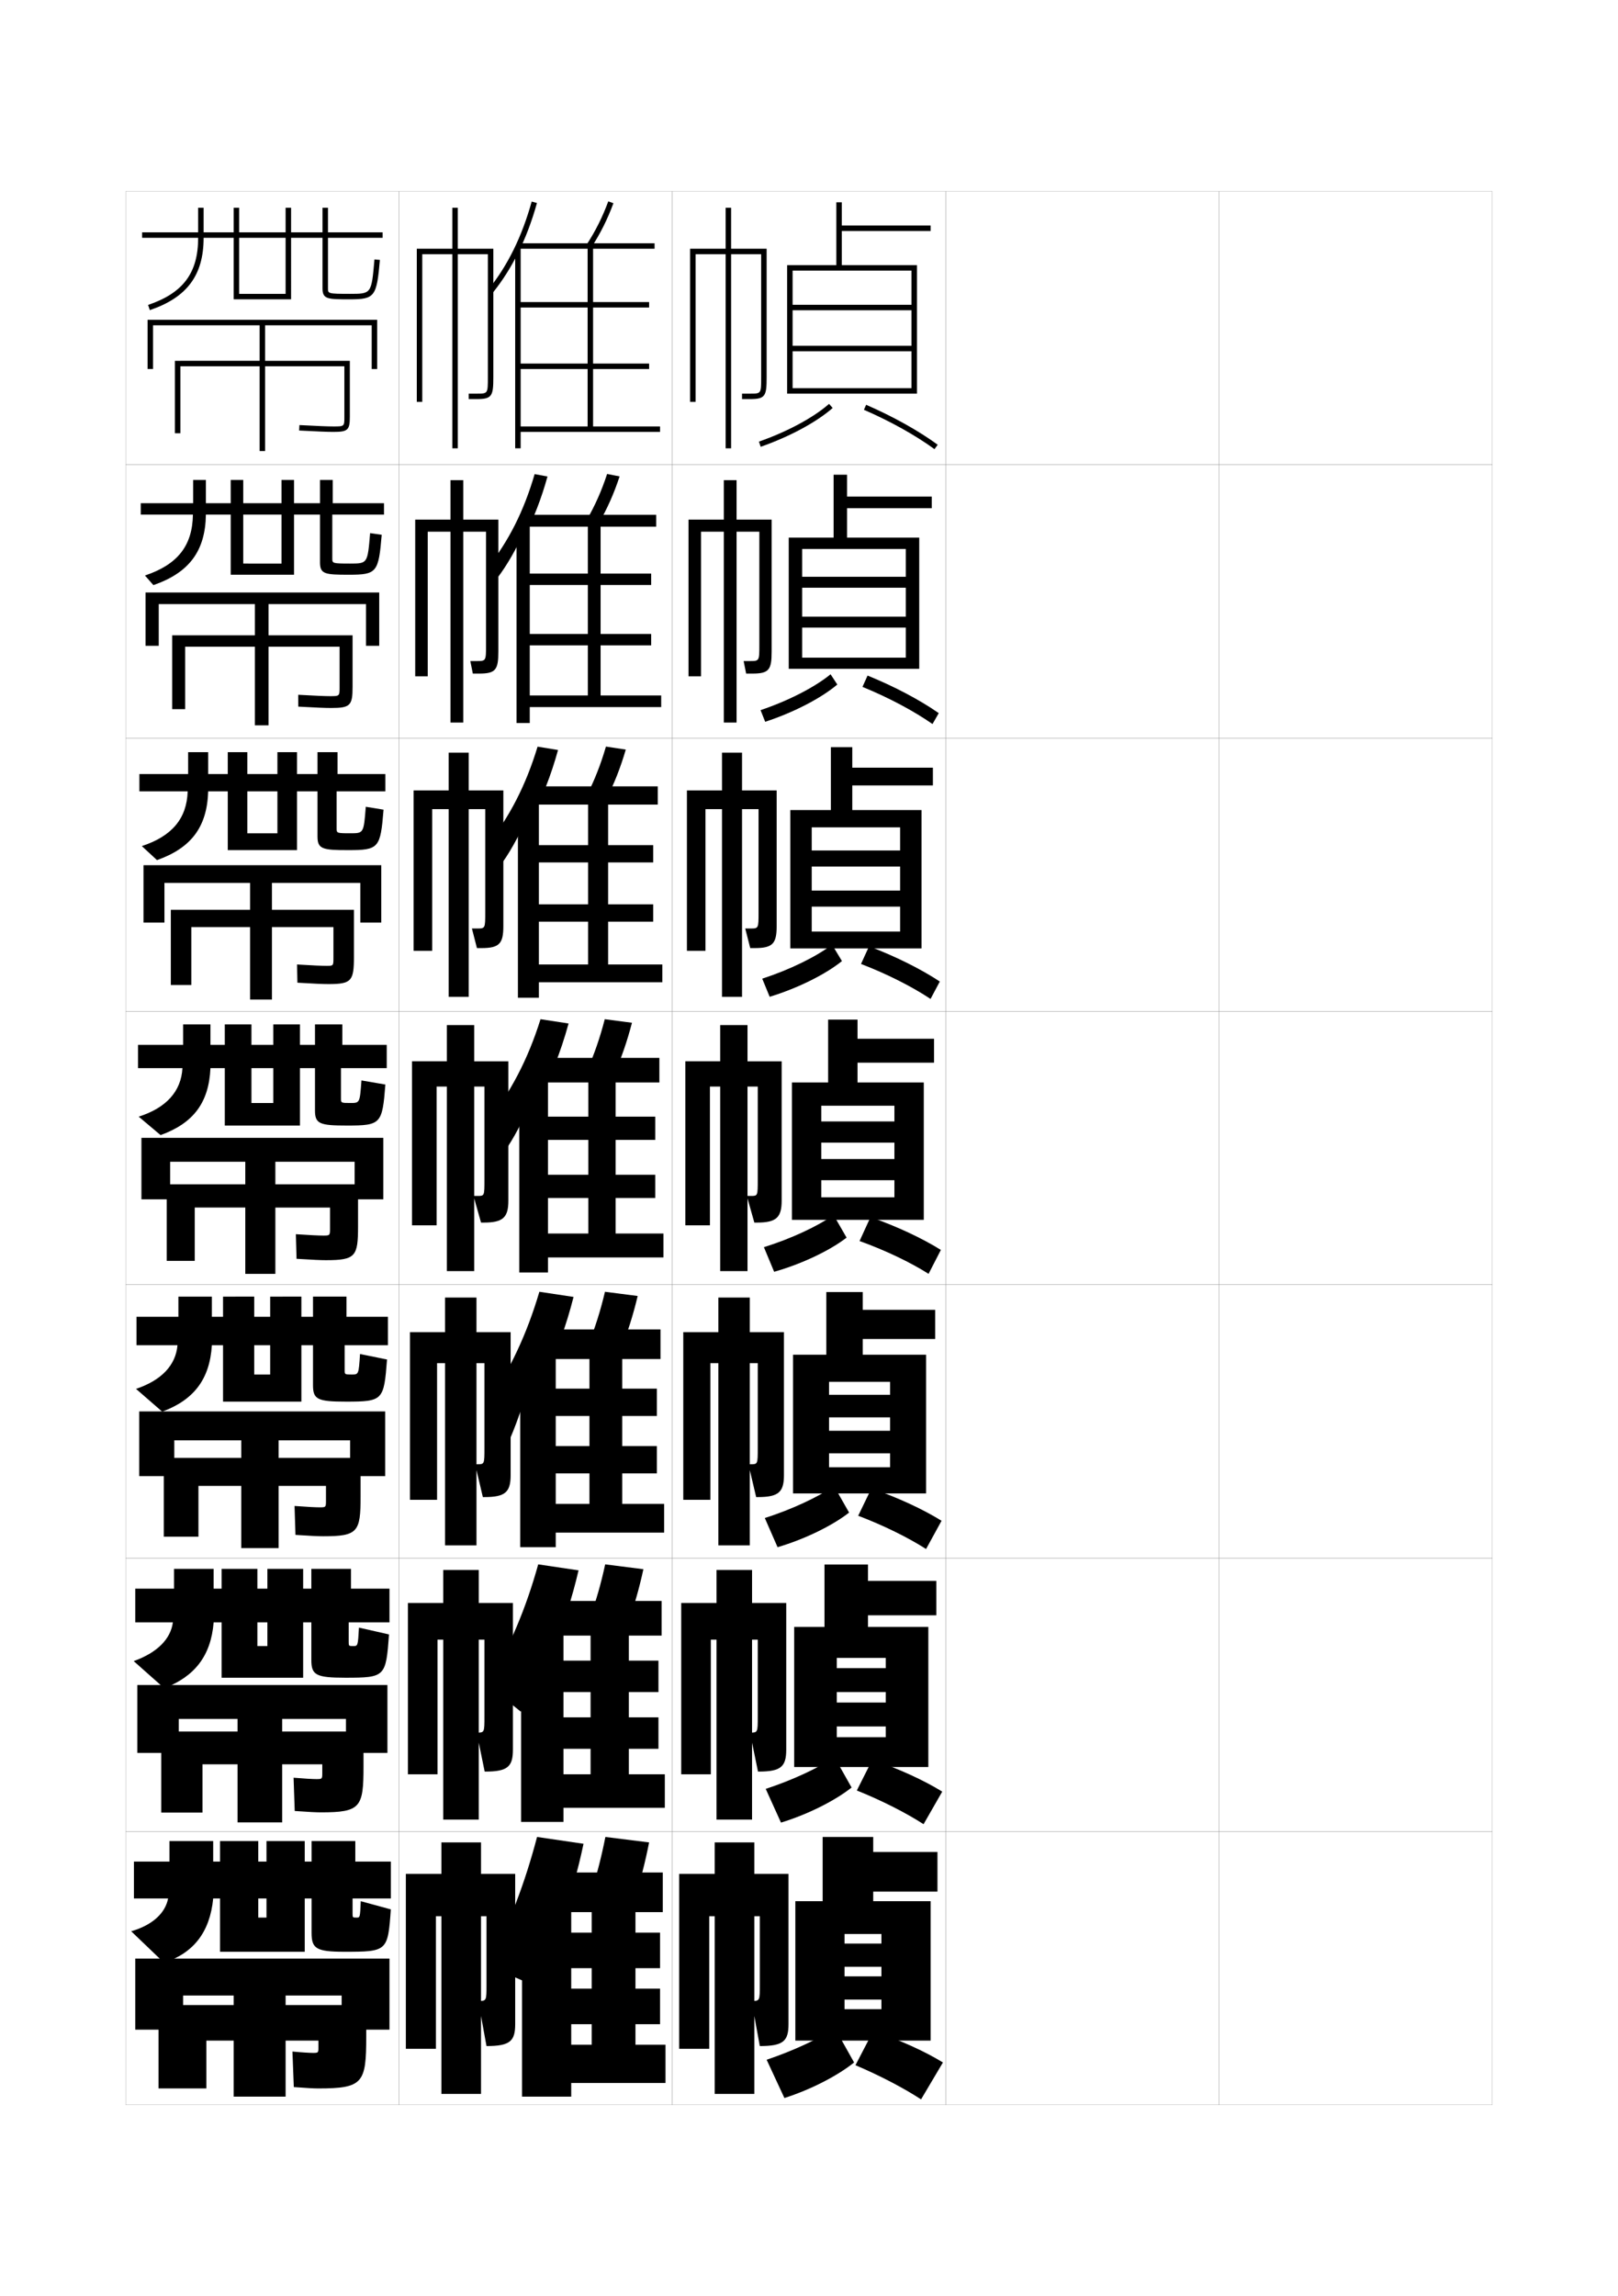<?xml version="1.0" encoding="utf-8"?>
<!-- Generator: Adobe Illustrator 15.0.2, SVG Export Plug-In . SVG Version: 6.00 Build 0)  -->
<!DOCTYPE svg PUBLIC "-//W3C//DTD SVG 1.1//EN" "http://www.w3.org/Graphics/SVG/1.1/DTD/svg11.dtd">
<svg version="1.1" id="glyphs" xmlns="http://www.w3.org/2000/svg" xmlns:xlink="http://www.w3.org/1999/xlink" x="0px" y="0px"
	 width="592px" height="840px" viewBox="0 0 592 840" enable-background="new 0 0 592 840" xml:space="preserve">
<g>
	<rect x="46" y="70" fill="none" stroke="#999999" stroke-width="0.1" width="100" height="100"/>
	<rect x="46" y="170" fill="none" stroke="#999999" stroke-width="0.1" width="100" height="100"/>
	<rect x="46" y="270" fill="none" stroke="#999999" stroke-width="0.1" width="100" height="100"/>
	<rect x="46" y="370" fill="none" stroke="#999999" stroke-width="0.1" width="100" height="100"/>
	<rect x="46" y="470" fill="none" stroke="#999999" stroke-width="0.1" width="100" height="100"/>
	<rect x="46" y="570" fill="none" stroke="#999999" stroke-width="0.1" width="100" height="100"/>
	<rect x="46" y="670" fill="none" stroke="#999999" stroke-width="0.1" width="100" height="100"/>
	<rect x="146" y="70" fill="none" stroke="#999999" stroke-width="0.1" width="100" height="100"/>
	<rect x="146" y="170" fill="none" stroke="#999999" stroke-width="0.1" width="100" height="100"/>
	<rect x="146" y="270" fill="none" stroke="#999999" stroke-width="0.1" width="100" height="100"/>
	<rect x="146" y="370" fill="none" stroke="#999999" stroke-width="0.1" width="100" height="100"/>
	<rect x="146" y="470" fill="none" stroke="#999999" stroke-width="0.1" width="100" height="100"/>
	<rect x="146" y="570" fill="none" stroke="#999999" stroke-width="0.1" width="100" height="100"/>
	<rect x="146" y="670" fill="none" stroke="#999999" stroke-width="0.1" width="100" height="100"/>
	<rect x="246" y="70" fill="none" stroke="#999999" stroke-width="0.1" width="100" height="100"/>
	<rect x="246" y="170" fill="none" stroke="#999999" stroke-width="0.1" width="100" height="100"/>
	<rect x="246" y="270" fill="none" stroke="#999999" stroke-width="0.1" width="100" height="100"/>
	<rect x="246" y="370" fill="none" stroke="#999999" stroke-width="0.1" width="100" height="100"/>
	<rect x="246" y="470" fill="none" stroke="#999999" stroke-width="0.1" width="100" height="100"/>
	<rect x="246" y="570" fill="none" stroke="#999999" stroke-width="0.1" width="100" height="100"/>
	<rect x="246" y="670" fill="none" stroke="#999999" stroke-width="0.1" width="100" height="100"/>
	<rect x="346" y="70" fill="none" stroke="#999999" stroke-width="0.1" width="100" height="100"/>
	<rect x="346" y="170" fill="none" stroke="#999999" stroke-width="0.1" width="100" height="100"/>
	<rect x="346" y="270" fill="none" stroke="#999999" stroke-width="0.1" width="100" height="100"/>
	<rect x="346" y="370" fill="none" stroke="#999999" stroke-width="0.1" width="100" height="100"/>
	<rect x="346" y="470" fill="none" stroke="#999999" stroke-width="0.1" width="100" height="100"/>
	<rect x="346" y="570" fill="none" stroke="#999999" stroke-width="0.1" width="100" height="100"/>
	<rect x="346" y="670" fill="none" stroke="#999999" stroke-width="0.1" width="100" height="100"/>
	<rect x="446" y="70" fill="none" stroke="#999999" stroke-width="0.1" width="100" height="100"/>
	<rect x="446" y="170" fill="none" stroke="#999999" stroke-width="0.1" width="100" height="100"/>
	<rect x="446" y="270" fill="none" stroke="#999999" stroke-width="0.1" width="100" height="100"/>
	<rect x="446" y="370" fill="none" stroke="#999999" stroke-width="0.1" width="100" height="100"/>
	<rect x="446" y="470" fill="none" stroke="#999999" stroke-width="0.1" width="100" height="100"/>
	<rect x="446" y="570" fill="none" stroke="#999999" stroke-width="0.1" width="100" height="100"/>
	<rect x="446" y="670" fill="none" stroke="#999999" stroke-width="0.1" width="100" height="100"/>
</g>
<path d="M167.5,91V76h-2v15h-13v56h2V93h11v71h2V93h11v45c0,6,0,6-4,6h-3v2h3c5.556,0,6-1.209,6-8V91H167.5z"/>
<g>
	<path d="M169.5,190.083v-14.417h-4.667v14.417h-12.917v57.333H156.5V194.5h8.333v69.833
		h4.667V194.5h8.333v41.333c0,6,0,6-3.5,6h-2.25l0.917,4.583h2.333c6.042,0,7-1.423,7-8
		v-48.333H169.5z"/>
	<path d="M171.5,289.167v-13.833h-7.333v13.833h-12.833v58.667H158.125V296h6.042v68.667H171.5V296
		h6.042v37.667c0,6,0,6-3,6h-1.875L174.5,346.833h1.667c6.527,0,8-1.638,8-8v-49.667H171.5z"/>
	<path d="M173.5,388.25V375h-10v13.25h-12.75v60h9V397.5h3.75V465h10v-67.5h3.75v34c0,6,0,6-2.5,6h-1.5l2.75,9.75h1
		c7.013,0,9-1.853,9-8v-51H173.5z"/>
	<path d="M174.333,487.334v-12.668h-11.5v12.668H150v61.332h9.917v-50h2.917v66.668
		h11.5v-66.668H177.25v31c0,6,0,6-2.667,6h-0.75l2.833,12h0.667c7.543,0,9.5-1.84,9.5-8v-52.332
		H174.333z"/>
	<path d="M175.167,586.417v-12.084h-13v12.084H149.25v62.666h10.833v-49.25h2.083v65.834
		h13v-65.834H177.25v28c0,6,0,6-2.833,6l0,0l2.917,14.25h0.333c8.074,0,10-1.827,10-8v-53.666
		H175.167z"/>
</g>
<path d="M176,685.5V674h-14.5v11.5h-13v64h11V701h2v65H176v-65h2v25c0,6,0,6-3,6l0,0l3,16.5l0,0c8.604,0,10.5-1.814,10.5-8
	v-55H176z"/>
<path d="M267.5,91V76h-2v15h-13v56h2V93h11v71h2V93h11v45c0,6,0,6-4,6h-3v2h3c5.556,0,6-1.209,6-8V91H267.5z"/>
<g>
	<path d="M269.5,190.083v-14.417h-4.667v14.417h-12.917v57.333H256.5V194.5h8.333v69.833
		h4.667V194.5h8.333v41.333c0,6,0,6-3.5,6h-2.25l0.917,4.583h2.333c6.042,0,7-1.423,7-8
		v-48.333H269.5z"/>
	<path d="M271.5,289.167v-13.833h-7.333v13.833h-12.833v58.667H258.125V296h6.042v68.667H271.5V296
		h6.042v37.667c0,6,0,6-3,6h-1.875L274.5,346.833h1.667c6.527,0,8-1.638,8-8v-49.667H271.5z"/>
	<path d="M273.5,388.25V375h-10v13.25h-12.75v60h9V397.5h3.75V465h10v-67.5h3.75v34c0,6,0,6-2.5,6h-1.5l2.75,9.75h1
		c7.013,0,9-1.853,9-8v-51H273.5z"/>
	<path d="M274.333,487.334v-12.668h-11.5v12.668H250v61.332h9.917v-50h2.917v66.668
		h11.5v-66.668H277.25v31c0,6,0,6-2.667,6h-0.75l2.833,12h0.667c7.543,0,9.5-1.84,9.5-8v-52.332
		H274.333z"/>
	<path d="M275.167,586.417v-12.084h-13v12.084H249.25v62.666h10.833v-49.25h2.083v65.834
		h13v-65.834H277.25v28c0,6,0,6-2.833,6l0,0l2.917,14.25h0.333c8.074,0,10-1.827,10-8v-53.666
		H275.167z"/>
</g>
<path d="M276,685.5V674h-14.5v11.5h-13v64h11V701h2v65H276v-65h2v25c0,6,0,6-3,6l0,0l3,16.5l0,0c8.604,0,10.5-1.814,10.5-8
	v-55H276z"/>
<g>
	<g>
		<path d="M199.616,502.794c4.193-8.587,7.567-17.837,10.237-28.347L197.346,472.562
			c-4.548,15.43-10.697,28.489-19.255,41.125l8.522,12.637
			c3.149-7.327,6.364-17.023,9.066-28.082L199.616,502.794z"/>
		<path d="M227.288,493.169c2.369-5.781,4.344-12.003,6.028-19.065L221.35,472.562
			c-1.67,7.018-3.625,13.197-5.971,18.936L227.288,493.169z"/>
		<polygon points="203.333,495.166 190.333,495.166 190.333,566 203.333,566 203.333,560.666 
			243,560.666 243,550.166 227.667,550.166 227.667,497.167 241.666,497.167 
			241.666,486.333 201.167,486.333 201.167,497.167 215.667,497.167 215.667,550.166 
			203.333,550.166 203.333,539 240.333,539 240.333,529 203.333,529 203.333,518 240.333,518 
			240.333,508 203.333,508 		"/>
	</g>
	<g>
		<path d="M202.558,602.551c3.74-8.654,6.736-17.826,9.119-28.077l-14.754-2.192
			c-4.466,16.076-10.393,30.096-18.627,44.062l12.261,9.818
			c3.743-7.59,7.16-16.318,10.033-25.888L202.558,602.551z"/>
		<path d="M229.894,593.334c2.151-5.844,3.957-12.133,5.515-19.282l-13.983-1.771
			c-1.55,7.127-3.346,13.395-5.485,19.218L229.894,593.334z"/>
		<polygon points="206.167,596.333 190.667,596.333 190.667,666.5 206.167,666.5 206.167,661.333 
			243.25,661.333 243.25,649.083 230.083,649.083 230.083,598.334 242.083,598.334 
			242.083,585.666 203.583,585.666 203.583,598.334 216.083,598.334 216.083,649.083 
			206.167,649.083 206.167,639.75 240.917,639.75 240.917,628.25 206.167,628.25 206.167,619 
			240.917,619 240.917,607.5 206.167,607.5 		"/>
	</g>
	<g>
		<path d="M205.5,702.307c3.287-8.722,5.904-17.814,8-27.807l-17-2.5
			c-4.385,16.722-10.089,31.702-18,47l16,7C198.836,718.146,202.455,710.386,205.5,702.307
			L205.5,702.307z"/>
		<path d="M232.5,693.5c1.933-5.907,3.57-12.265,5-19.5l-16-2c-1.43,7.235-3.067,13.593-5,19.5
			L232.5,693.5z"/>
		<polygon points="209,697.5 191,697.5 191,767 209,767 209,762 243.5,762 243.5,748 232.5,748 232.5,699.5 242.5,699.5 242.5,685 
			206,685 206,699.5 216.5,699.5 216.5,748 209,748 209,740.5 241.5,740.5 241.5,727.5 209,727.5 209,720 241.5,720 241.5,707 
			209,707 		"/>
	</g>
</g>
<g>
	<g>
		<path d="M189.5,92.652c2.774-5.559,5.086-11.654,6.963-18.384l-1.926-0.537
			c-3.588,12.867-8.762,23.381-15.816,32.142l1.559,1.254
			C183.803,102.75,186.86,97.943,189.5,92.652L189.5,92.652z"/>
		<path d="M214.662,89.453l1.676,1.094c3.295-5.046,5.945-10.346,8.101-16.201
			l-1.877-0.691C220.459,79.367,217.875,84.535,214.662,89.453z"/>
		<polygon points="190.5,135 237.5,135 237.5,133 190.5,133 190.5,112.5 237.5,112.5 237.5,110.5 190.5,110.5 190.5,90.5 
			188.5,90.5 188.5,164 190.5,164 190.5,158 241.5,158 241.5,156 217,156 217,91 239.5,91 239.5,89 190,89 190,91 215,91 215,156 
			190.5,156 		"/>
	</g>
	<g>
		<path d="M191.891,196.114c3.398-6.545,6.19-13.719,8.427-21.795l-4.704-0.883
			c-3.935,13.506-9.508,24.548-17.172,34.157l3.634,3.706
			c3.453-4.563,6.829-10.411,9.815-17.11V196.114z"/>
		<path d="M214.714,190.134l4.405,1.231c3.06-5.27,5.541-10.854,7.582-17.083
			l-4.568-0.898C220.134,179.495,217.707,184.971,214.714,190.134z"/>
		<polygon points="193.833,191.666 189,191.666 189,264.5 193.833,264.5 
			193.833,258.667 241.917,258.667 241.917,254.417 219.75,254.417 219.75,192.667 
			240.083,192.667 240.083,188.333 192.917,188.333 192.917,192.667 215.083,192.667 
			215.083,254.417 193.833,254.417 193.833,236.083 238.25,236.083 238.25,231.917 
			193.833,231.917 193.833,214 238.25,214 238.25,209.833 193.833,209.833 		"/>
	</g>
	<g>
		<path d="M194.283,299.576c4.022-7.532,7.294-15.784,9.891-25.206l-7.482-1.229
			c-4.282,14.144-10.254,25.715-18.528,36.171l5.709,6.158
			c3.382-4.75,7.078-11.638,10.41-19.746V299.576z"/>
		<path d="M214.766,290.816l7.134,1.368c2.824-5.493,5.135-11.362,7.062-17.965
			l-7.258-1.104C219.81,279.624,217.539,285.407,214.766,290.816z"/>
		<polygon points="197.167,292.833 189.5,292.833 189.5,365 197.167,365 197.167,359.333 
			242.333,359.333 242.333,352.833 222.5,352.833 222.5,294.333 240.667,294.333 
			240.667,287.667 195.833,287.667 195.833,294.333 215.167,294.333 215.167,352.833 
			197.167,352.833 197.167,337.167 239,337.167 239,330.833 197.167,330.833 197.167,315.5 
			239,315.5 239,309.167 197.167,309.167 		"/>
	</g>
	<g>
		<path d="M196.675,403.038c4.646-8.52,8.398-17.849,11.355-28.617l-10.261-1.576
			c-4.629,14.782-11,26.883-19.883,38.187l7.784,8.61
			c3.312-4.936,7.326-12.865,11.004-22.382V403.038z"/>
		<path d="M221.275,372.845c-1.791,6.907-3.904,12.998-6.457,18.652l9.863,1.506
			c2.588-5.717,4.73-11.871,6.543-18.848L221.275,372.845z"/>
		<polygon points="200.5,394 190,394 190,465.5 200.5,465.5 200.5,460 242.75,460 242.75,451.25 225.25,451.25 225.25,396 
			241.25,396 241.25,387 198.75,387 198.75,396 215.25,396 215.25,451.25 200.5,451.25 200.5,438.25 239.75,438.25 239.75,429.75 
			200.5,429.75 200.5,417 239.75,417 239.75,408.5 200.5,408.5 		"/>
	</g>
</g>
<g>
	<polygon points="288,97 288,144 290,144 290,99 333.5,99 333.5,111.5 290,111.5 290,113.5 333.5,113.5 333.5,126.5 290,126.5 
		290,128.5 333.5,128.5 333.5,142 290,142 290,144 335.5,144 335.5,97 308,97 308,84.5 340.5,84.5 340.5,82.5 308,82.5 308,74 
		306,74 306,97 	"/>
	<path d="M277.67,161.556l0.66,1.889c10.561-3.688,20.403-8.993,26.33-14.192
		l-1.32-1.504C297.598,152.787,288.001,157.949,277.67,161.556z"/>
	<path d="M316.102,149.917c9.68,4.202,18.845,9.313,25.809,14.391l1.18-1.615
		c-7.08-5.162-16.382-10.351-26.191-14.609L316.102,149.917z"/>
</g>
<g>
	<polygon points="288.583,196.667 288.583,244.667 293.5,244.667 293.5,200.833 
		331.416,200.833 331.416,211 293.5,211 293.5,215 331.416,215 
		331.416,225.583 293.5,225.583 293.5,229.583 331.416,229.583 331.416,240.583 
		293.5,240.583 293.5,244.667 336.333,244.667 336.333,196.667 309.916,196.667 
		309.916,185.916 340.916,185.916 340.916,181.667 309.916,181.667 309.916,173.666 
		305,173.666 305,196.667 	"/>
	<path d="M278.28,259.787l1.69,4.259c10.485-3.433,20.47-8.635,26.387-13.629
		l-2.464-3.752C298.104,251.388,288.542,256.326,278.28,259.787z"/>
	<path d="M315.567,251.278c9.607,3.934,18.774,8.812,25.622,13.594l2.287-3.994
		c-6.992-4.857-16.245-9.755-26.045-13.74L315.567,251.278z"/>
</g>
<g>
	<polygon points="289.167,296.333 289.167,346.958 297,346.958 297,302.667 329.333,302.667 
		329.333,311.125 297,311.125 297,317 329.333,317 329.333,325.792 297,325.792 297,331.667 
		329.333,331.667 329.333,340.792 297,340.792 297,346.958 337.166,346.958 
		337.166,296.333 311.833,296.333 311.833,287.333 341.333,287.333 341.333,280.833 
		311.833,280.833 311.833,273.333 304,273.333 304,296.333 	"/>
	<path d="M278.89,358.019l2.72,6.63c10.41-3.178,20.537-8.277,26.443-13.064
		l-3.606-6.001C298.61,349.989,289.083,354.702,278.89,358.019z"/>
	<path d="M315.033,352.639c9.535,3.665,18.704,8.311,25.437,12.797l3.394-6.372
		c-6.904-4.553-16.107-9.161-25.897-12.87L315.033,352.639z"/>
</g>
<g>
	<g>
		<polygon points="289.75,396 289.75,446.25 300.5,446.25 300.5,404.5 327.25,404.5 327.25,410.25 300.5,410.25 300.5,418 
			327.25,418 327.25,424 300.5,424 300.5,431.75 327.25,431.75 327.25,438 300.5,438 300.5,446.25 338,446.25 338,396 313.75,396 
			313.75,388.75 341.75,388.75 341.75,380 313.75,380 313.75,373 303,373 303,396 		"/>
		<path d="M279.5,456.25l3.75,9c10.334-2.923,20.604-7.919,26.5-12.5L305,444.5
			C299.117,448.591,289.625,453.079,279.5,456.25z"/>
		<path d="M314.5,454c9.462,3.396,18.633,7.81,25.25,12l4.5-8.75
			c-6.816-4.249-15.971-8.565-25.75-12L314.5,454z"/>
	</g>
	<g>
		<polygon points="290.167,495.584 290.167,546.334 303.333,546.334 303.333,505.5 325.667,505.5 
			325.667,510.25 303.333,510.25 303.333,518.5 325.667,518.5 325.667,523.416 303.333,523.416 
			303.333,531.666 325.667,531.666 325.667,536.75 303.333,536.75 303.333,546.334 
			338.833,546.334 338.833,495.584 315.667,495.584 315.667,489.834 342.167,489.834 
			342.167,479.166 315.667,479.166 315.667,472.666 302.334,472.666 302.334,495.584 		"/>
		<path d="M279.833,555.334L284.5,566c10.215-3.008,20.284-8.044,26.167-12.666l-5.5-9.668
			C299.244,547.68,289.881,552.112,279.833,555.334z"/>
		<path d="M314,554.5c9.311,3.537,18.347,8.016,24.834,12.166L344.5,556.334
			c-6.735-4.184-15.905-8.454-25.667-11.834L314,554.5z"/>
	</g>
	<g>
		<polygon points="290.583,595.167 290.583,646.417 306.166,646.417 306.166,606.5 324.084,606.5 
			324.084,610.25 306.166,610.25 306.166,619 324.084,619 324.084,622.833 306.166,622.833 
			306.166,631.583 324.084,631.583 324.084,635.5 306.166,635.5 306.166,646.417 
			339.666,646.417 339.666,595.167 317.584,595.167 317.584,590.917 342.584,590.917 
			342.584,578.333 317.584,578.333 317.584,572.333 301.667,572.333 301.667,595.167 		"/>
		<path d="M280.167,654.417L285.75,666.75c10.095-3.092,19.965-8.169,25.834-12.833
			l-6.25-11.084C299.371,646.77,290.137,651.146,280.167,654.417z"/>
		<path d="M313.5,655c9.158,3.678,18.061,8.222,24.417,12.333L344.75,655.417
			c-6.654-4.116-15.84-8.342-25.584-11.667L313.5,655z"/>
	</g>
</g>
<g>
	<polygon points="319.5,695.5 319.5,692 343,692 343,677.5 319.5,677.5 319.5,672 301,672 301,695.5 291,695.5 291,746.5 309,746.5 
		309,707.5 322.5,707.5 322.5,711 309,711 309,719.5 322.5,719.5 322.5,723 309,723 309,731.5 322.5,731.5 322.5,735 309,735 
		309,746.5 340.5,746.5 340.5,695.5 	"/>
	<path d="M280.5,753.5l6.5,14c9.976-3.176,19.646-8.294,25.5-13l-7-12.5
		C299.499,745.859,290.393,750.179,280.5,753.5z"/>
	<path d="M313,755.5c9.006,3.818,17.773,8.428,24,12.5l8-13.5c-6.572-4.05-15.773-8.229-25.5-11.5
		L313,755.5z"/>
</g>
<g>
	<path d="M140,87v-2h-20v-9h-2v9H87.5v-9h-2v9h-11v-9h-2v9H52v2h20.5c0,12.857-5.479,20.2-18.321,24.553
		l0.643,1.895C68.431,108.834,74.5,100.678,74.5,87h11v22.5h21V76h-2v31.5h-17V87H118v18.5
		c0,4,1.92,4,10,4c9.111,0,9.831-0.943,10.996-14.414l-1.992-0.172
		C135.915,107.5,135.915,107.5,128,107.5c-8,0-8-0.113-8-2V87H140z"/>
	<path d="M54,117v18h2v-16h39v13H64v26.5h2V134h29v31h2v-31h29v18.46C126,156,126,156,122,156
		c-2.105,0-5.363-0.131-12.448-0.499l-0.104,1.998C116.571,157.869,119.855,158,122,158
		c5.271,0,6-0.673,6-5.54V132H97v-13h39v16h2v-18H54z"/>
</g>
<g>
	<path d="M140.5,188.25v-4.167h-18.75v-8.5h-4.667v8.5H89v-8.5h-4.583v8.5h-9.083v-8.5h-4.667v8.5H51.5
		V188.25h19.083c-0.155,11.406-5.628,18.311-17.547,22.285l3.095,3.513
		C69.201,209.525,75.14,201.597,75.333,188.25h9.083v22h23.167v-34.667h-4.583v30.583H89
		V188.25h28.083v17.5c0,4.298,1.862,4.5,10.583,4.5
		c10.213,0,10.845-0.83,11.998-14.609l-4.245-0.615
		c-0.925,11.134-0.93,11.141-7.336,11.141c-6.497,0-6.5-0.083-6.5-1.917V188.25H140.5z"/>
	<path d="M53.25,216.75v19.5h4.833v-15.25H93.25v11.417H63v27H67.75v-22.833h25.5v28.75h5v-28.75
		H124.25v14.8c0,3.277-0.009,3.284-3.5,3.284c-1.953,0-5.197-0.141-11.632-0.5
		l0.014,4.332c6.807,0.375,9.891,0.5,11.951,0.5
		c7.122,0,7.917-0.898,7.917-7.783v-18.8H98.25v-11.417h35.667V236.25H138.75v-19.5H53.25z"
		/>
</g>
<g>
	<path d="M141,289.5v-6.333h-17.5v-8h-7.333v8H90.5v-8h-7.167v8h-7.167v-8h-7.333v8H51V289.5h17.667
		c-0.31,9.956-5.776,16.421-16.774,20.018l5.548,5.131
		C69.972,310.217,75.78,302.516,76.167,289.5h7.167V311h25.333v-35.833H101.5v29.667h-11V289.5
		h25.667V306c0,4.596,1.803,5,11.167,5c11.314,0,11.86-0.716,12.999-14.805
		l-6.498-1.058c-0.76,9.683-0.77,9.695-5.668,9.695c-4.995,0-5-0.053-5-1.833v-13.5
		H141z"/>
	<path d="M52.5,316.5v21h7.667V323H91.5v9.833h-29v27.5H70v-21.167h21.5v26.5h8v-26.5H122v11.14
		c0,3.014-0.018,3.026-2.5,3.026c-1.8,0-5.031-0.15-10.816-0.5l0.132,6.666
		C115.306,359.878,118.19,360,120.167,360C128.64,360,129.5,358.875,129.5,349.974v-17.141h-30
		V323h32.333v14.5H139.5v-21H52.5z"/>
</g>
<g>
	<g>
		<path d="M141.5,390.75v-8.5h-16.25v-7.5h-10v7.5H92v-7.5h-9.75v7.5H77v-7.5H67v7.5H50.5v8.5h16.25
			c-0.465,8.506-5.925,14.532-16,17.75l8,6.75c11.993-4.341,17.671-11.814,18.25-24.5h5.25v21h27.5
			v-37H100v28.75h-8v-12.75h23.25v15.5c0,4.894,1.745,5.5,11.75,5.5c12.416,0,12.874-0.602,14-15l-8.75-1.5
			c-0.596,8.23-0.61,8.25-4,8.25c-3.492,0-3.5-0.023-3.5-1.75v-11H141.5z"/>
		<path d="M51.75,416.25v22.5h10.5V425h27.5v8.25H61v28h10.25v-19.5h18.5V466h11v-24.25h20v7.48
			c0,2.75-0.026,2.77-2.5,2.77c-1.646,0-4.864-0.16-10-0.5l0.25,9
			c6.174,0.383,8.857,0.5,10.75,0.5c10.823,0,11.75-1.351,11.75-12.27V433.25h-30.25V425h29v13.75h10.5
			v-22.5H51.75z"/>
	</g>
	<g>
		<path d="M141.938,492.125v-10.416h-15.167v-7.375h-12.25v7.375h-21.5v-7.375H81.604v7.375h-4.083v-7.375
			h-12.25v7.375H49.938V492.125h15c-0.641,7.316-5.843,12.814-15.167,15.959l9.583,8.332
			C70.895,512.121,76.736,504.625,77.521,492.125h4.083v20.625h28.667v-38.416H98.854v28.5
			h-5.833V492.125h21.5v14.625c0,5.191,1.685,6,12.083,6c13.536,0,13.869-0.459,15-15.416
			l-9.875-2c-0.482,7.479-0.511,7.5-3.042,7.5c-2.573,0-2.583-0.021-2.583-1.668V492.125
			H141.938z"/>
		<path d="M50.938,516.334V540h12.833v-13.084h24.5v6.418H59.938v28.832h12.667v-18.582
			h15.667v22.748H101.938v-22.748h17.333v5.318c0,2.488-0.034,2.514-2.333,2.514
			c-1.494,0-4.681-0.17-9.167-0.5L108.104,561.5c5.858,0.387,8.358,0.5,10.167,0.5
			c12.674,0,13.667-1.576,13.667-14.514v-14.152h-30v-6.418h26.167V540H140.938v-23.666
			H50.938z"/>
	</g>
	<g>
		<path d="M142.5,593.5v-12.333h-14.083v-7.25h-14.5v7.25h-19.75v-7.25H81.083v7.25h-2.916v-7.25h-14.5v7.25
			H49.5V593.5h13.75c-0.816,6.127-5.762,11.098-14.333,14.167l11.166,9.916
			C71.17,613.335,77.176,605.816,78.167,593.5h2.916v20.25h29.834v-39.833H97.833v28.25
			h-3.666V593.5h19.75v13.75c0,5.489,1.625,6.5,12.416,6.5
			c14.656,0,14.864-0.316,16-15.833l-11-2.5c-0.368,6.729-0.411,6.75-2.083,6.75
			c-1.654,0-1.667-0.017-1.667-1.584V593.5H142.5z"/>
		<path d="M50.25,616.417V641.25h15.167v-12.417h21.5v4.584H59v29.666h15.083v-17.666h12.833
			v21.249H103.25v-21.249h14.667v3.159c0,2.225-0.042,2.257-2.167,2.257
			c-1.341,0-4.498-0.18-8.333-0.5L107.833,662.5c5.542,0.392,7.859,0.5,9.583,0.5
			C131.941,663,133,661.197,133,646.243v-12.826h-29.75v-4.584h23.333V641.25H141.75v-24.833H50.25z"/>
	</g>
</g>
<g>
	<path d="M143,694.5V681h-13v-7.5h-16v7.5H94.5v-7.5h-14v7.5H78v-7.5H62v7.5H49v13.5h12.5
		c-0.992,5.312-5.681,9.755-13.5,12L60,718c10.634-3.452,16.804-10.993,18-23.5h2.5V714h31v-40.5
		h-14v28h-3v-7H114V707c0,5.786,1.567,7,12,7c15.72,0,15.913-0.174,17-15.5l-11-3
		c-0.255,5.979-0.279,6-1.5,6c-1.484,0-1.5-0.011-1.5-1.5v-5.5H143z"/>
	<path d="M142.5,742.5v-26h-93v26H67V730h18.5v3.5H58V764h17.5v-17.5h10V767h19v-20.5h12v2.5c0,1.961-0.05,2-2,2
		c-1.188,0-4.314-0.19-7.5-0.5l0.5,13c5.225,0.396,7.359,0.5,9,0.5c16.375,0,17.5-2.028,17.5-19v-11.5
		h-29.5V730H125v12.5H142.5z"/>
</g>
</svg>
